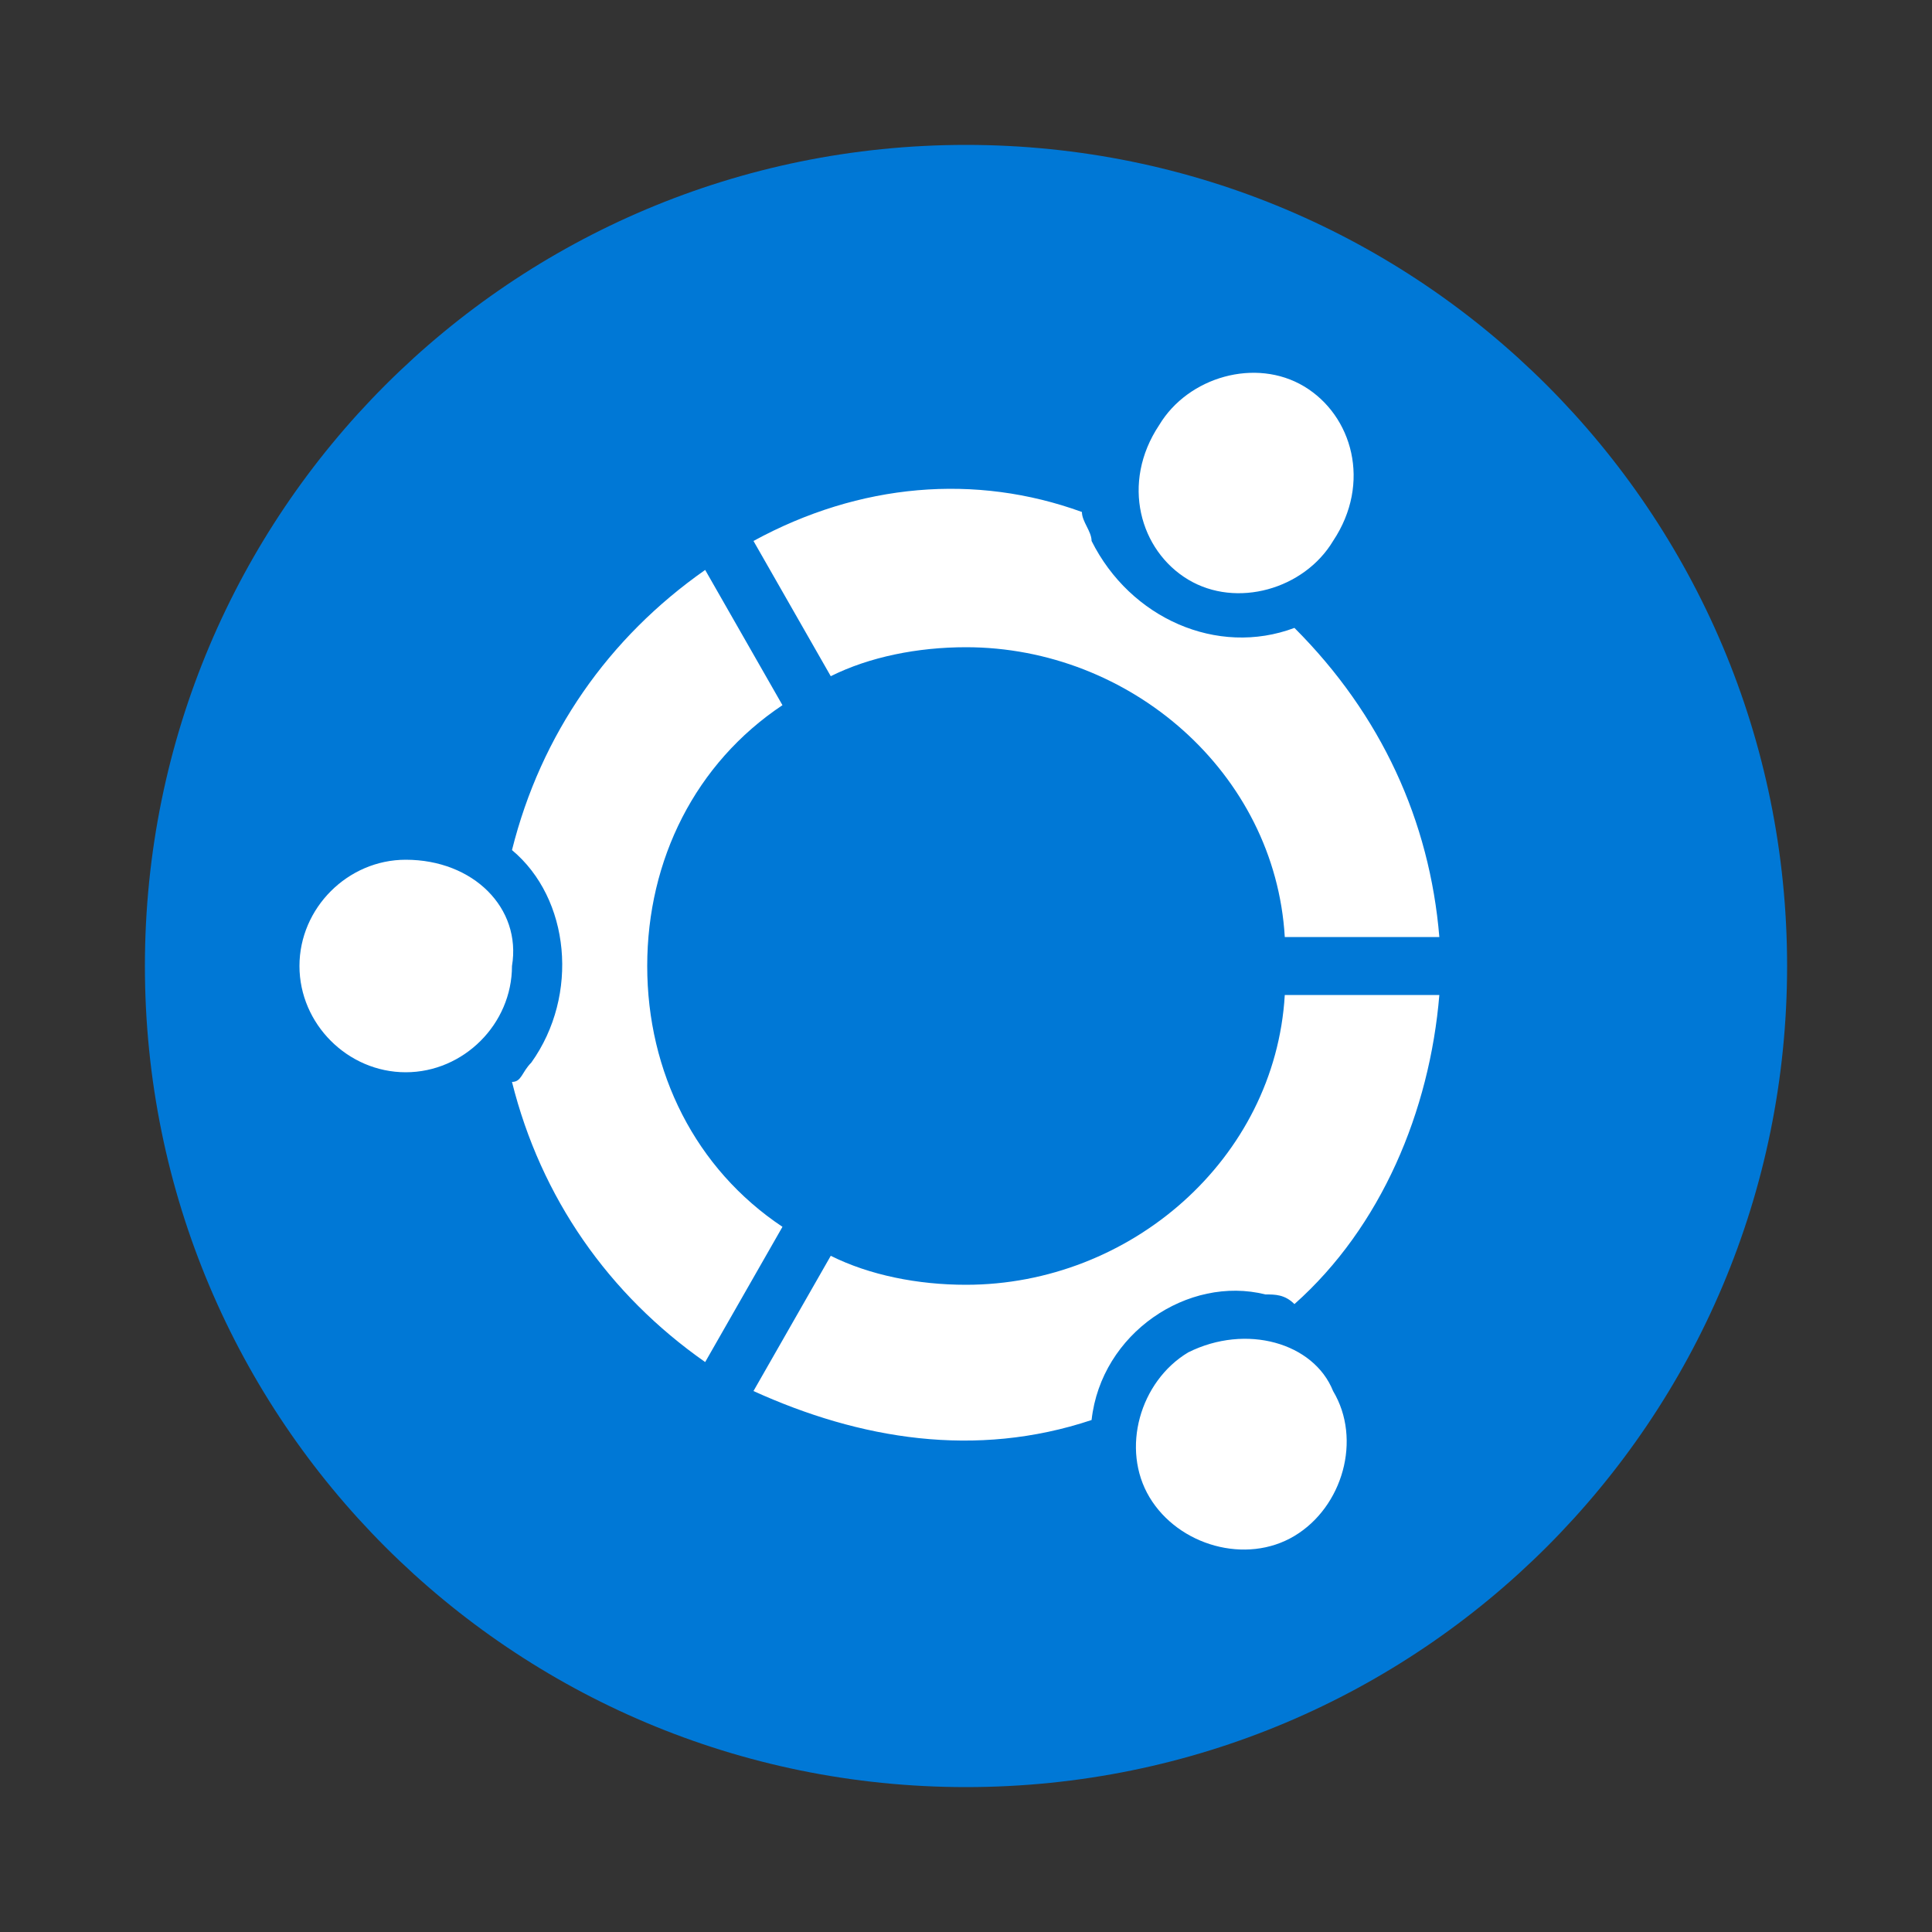 <?xml version="1.0" encoding="utf-8"?>
<!-- Generator: Adobe Illustrator 21.0.2, SVG Export Plug-In . SVG Version: 6.00 Build 0)  -->
<svg version="1.1" id="Layer_1" xmlns="http://www.w3.org/2000/svg" xmlns:xlink="http://www.w3.org/1999/xlink" x="0px" y="0px"
	 viewBox="0 0 20 20" style="enable-background:new 0 0 20 20;" xml:space="preserve">
<rect x="0" y="0" width="20" height="20" fill="#333333" stroke="none"/>
<style type="text/css">
	.st0{fill:#0078D6;}
	.st1{fill:#FFFFFF;}
</style>
<g>
	<title>icon-ubuntu</title>
	<path id="roundel" class="st0" d="M18.5,10c0,4.7-3.8,8.5-8.5,8.5S1.5,14.7,1.5,10S5.3,1.5,10,1.5S18.5,5.3,18.5,10"/>
	<path id="circle-of-friends" class="st1" d="M12.3,6c0.5,0.3,1.2,0.1,1.5-0.4C14.2,5,14,4.3,13.5,4c-0.5-0.3-1.2-0.1-1.5,0.4
		c0,0,0,0,0,0C11.6,5,11.8,5.7,12.3,6z M10,13.3c-0.5,0-1-0.1-1.4-0.3l-0.8,1.4c1.1,0.5,2.3,0.7,3.5,0.3c0.1-0.9,1-1.5,1.8-1.3
		c0.1,0,0.2,0,0.3,0.1c0.9-0.8,1.4-2,1.5-3.2l-1.6,0C13.2,12,11.7,13.3,10,13.3z M10,6.7c1.7,0,3.2,1.3,3.3,3l1.6,0
		c-0.1-1.2-0.6-2.3-1.5-3.2c-0.8,0.3-1.7-0.1-2.1-0.9c0-0.1-0.1-0.2-0.1-0.3C10.1,4.9,8.9,5,7.8,5.6L8.6,7C9,6.8,9.5,6.7,10,6.7z
		 M6.7,10c0-1.1,0.5-2.1,1.4-2.7L7.3,5.9c-1,0.7-1.7,1.7-2,2.9C5.9,9.3,6,10.3,5.5,11c-0.1,0.1-0.1,0.2-0.2,0.2c0.3,1.2,1,2.2,2,2.9
		l0.8-1.4C7.2,12.1,6.7,11.1,6.7,10z M12.3,14c-0.5,0.3-0.7,1-0.4,1.5s1,0.7,1.5,0.4c0.5-0.3,0.7-1,0.4-1.5c0,0,0,0,0,0
		C13.6,13.9,12.9,13.7,12.3,14z M4.2,8.9c-0.6,0-1.1,0.5-1.1,1.1c0,0.6,0.5,1.1,1.1,1.1c0.6,0,1.1-0.5,1.1-1.1
		C5.4,9.4,4.9,8.9,4.2,8.9"/>
</g>
</svg>
